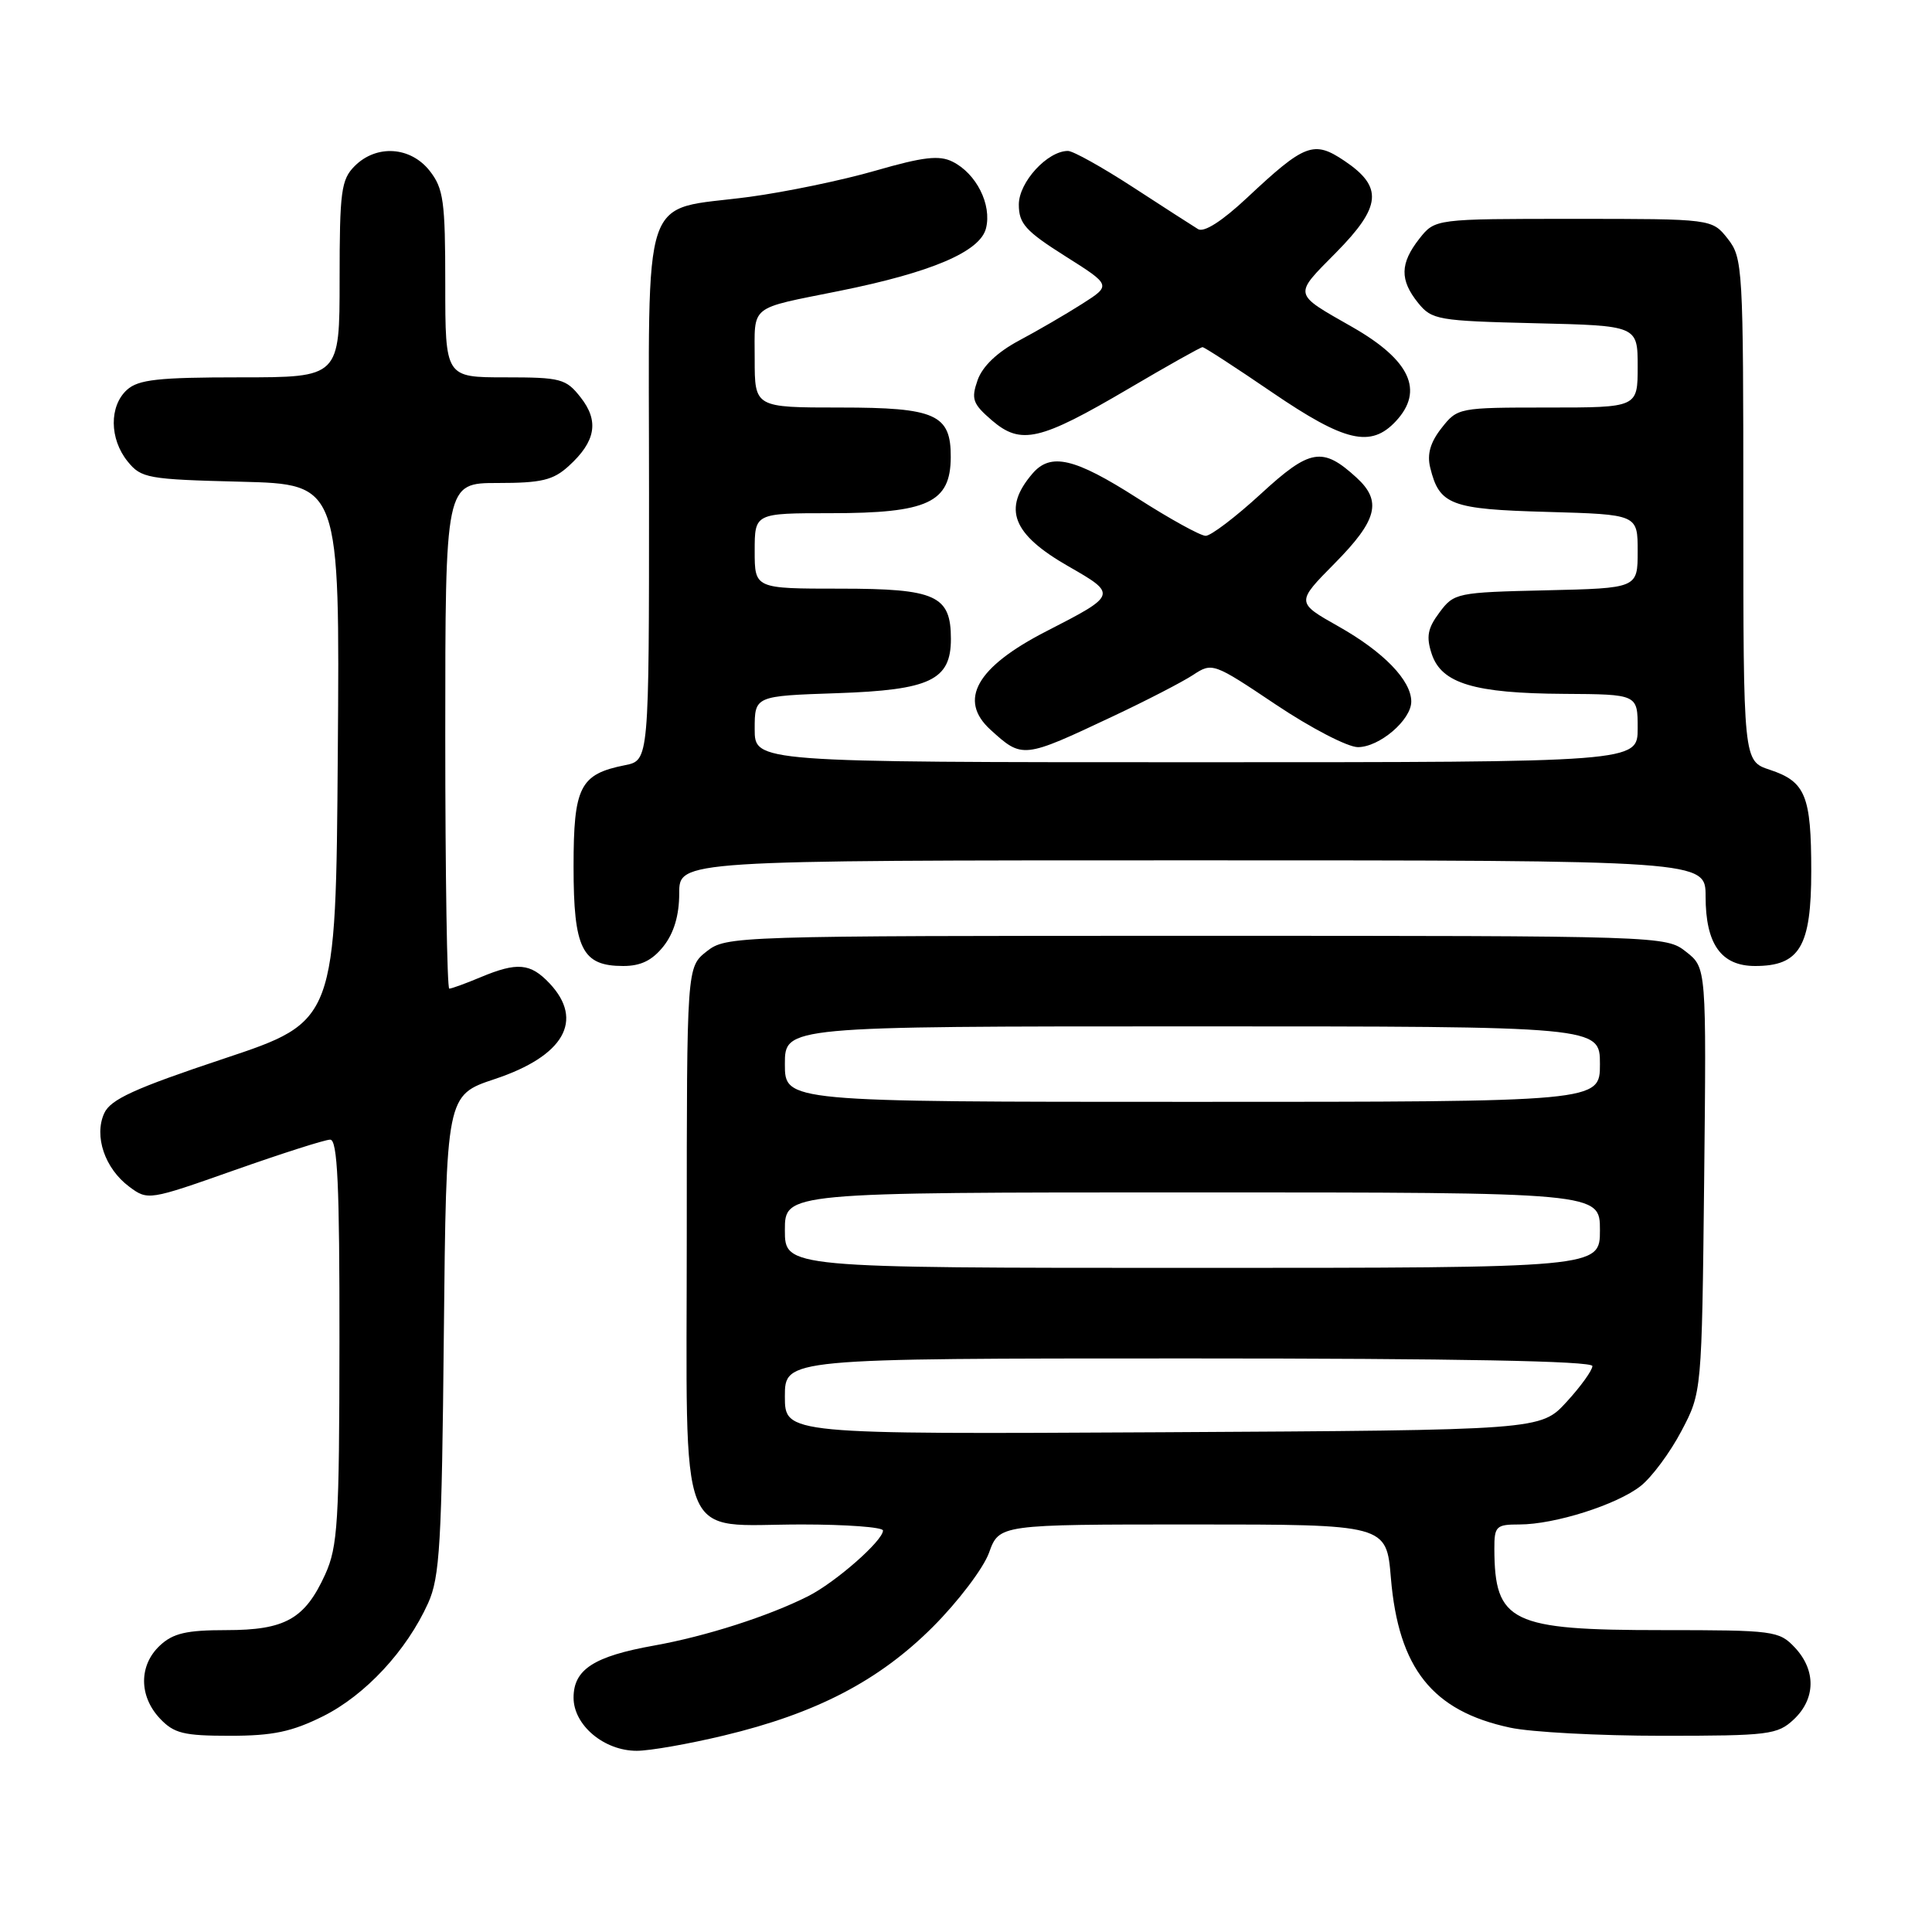 <?xml version="1.0" encoding="UTF-8" standalone="no"?>
<!DOCTYPE svg PUBLIC "-//W3C//DTD SVG 1.1//EN" "http://www.w3.org/Graphics/SVG/1.1/DTD/svg11.dtd" >
<svg xmlns="http://www.w3.org/2000/svg" xmlns:xlink="http://www.w3.org/1999/xlink" version="1.1" viewBox="0 0 256 256">
 <g >
 <path fill="currentColor"
d=" M 95.90 229.97 C 108.15 227.04 116.44 222.73 123.60 215.58 C 126.95 212.23 130.30 207.81 131.05 205.75 C 132.40 202.00 132.40 202.00 158.06 202.00 C 183.71 202.00 183.71 202.00 184.30 209.09 C 185.31 221.08 189.80 226.72 200.09 228.92 C 202.84 229.52 211.91 230.00 220.23 230.00 C 234.40 230.00 235.52 229.86 237.69 227.83 C 240.59 225.10 240.65 221.32 237.83 218.31 C 235.74 216.09 235.05 216.00 220.28 216.00 C 200.19 216.00 198.05 214.97 198.01 205.25 C 198.00 202.23 198.24 202.00 201.32 202.00 C 206.00 202.00 214.24 199.39 217.40 196.90 C 218.86 195.75 221.29 192.48 222.78 189.65 C 225.50 184.50 225.50 184.50 225.81 156.37 C 226.11 128.23 226.11 128.23 223.42 126.12 C 220.75 124.01 220.36 124.00 158.50 124.00 C 97.06 124.00 96.24 124.03 93.63 126.07 C 91.00 128.15 91.00 128.15 91.00 163.52 C 91.00 205.73 89.52 202.00 106.22 202.00 C 112.15 202.00 117.00 202.36 117.00 202.80 C 117.00 204.15 110.71 209.67 107.09 211.50 C 101.82 214.16 93.51 216.82 86.69 218.04 C 78.69 219.47 76.00 221.21 76.00 224.95 C 76.00 228.60 80.05 232.00 84.38 231.99 C 86.10 231.99 91.28 231.08 95.90 229.97 Z  M 42.81 227.41 C 48.41 224.61 53.88 218.73 56.73 212.42 C 58.28 208.99 58.54 204.56 58.81 176.81 C 59.13 145.12 59.13 145.12 65.56 142.98 C 74.73 139.93 77.43 135.21 72.83 130.31 C 70.28 127.61 68.55 127.45 63.65 129.50 C 61.68 130.33 59.82 131.00 59.53 131.00 C 59.24 131.00 59.00 115.93 59.00 97.50 C 59.00 64.00 59.00 64.00 65.94 64.00 C 71.75 64.00 73.30 63.63 75.36 61.75 C 78.94 58.50 79.41 55.79 76.94 52.66 C 75.00 50.18 74.32 50.00 66.93 50.00 C 59.00 50.00 59.00 50.00 59.00 37.63 C 59.00 26.64 58.77 24.98 56.93 22.63 C 54.39 19.41 49.88 19.12 47.00 22.00 C 45.21 23.79 45.00 25.33 45.00 37.00 C 45.00 50.00 45.00 50.00 31.83 50.00 C 20.98 50.00 18.34 50.29 16.83 51.65 C 14.46 53.80 14.49 58.15 16.91 61.14 C 18.71 63.37 19.55 63.52 31.92 63.83 C 45.03 64.16 45.03 64.16 44.76 99.75 C 44.50 135.33 44.50 135.33 29.68 140.27 C 17.83 144.22 14.65 145.67 13.81 147.51 C 12.43 150.54 13.89 154.83 17.12 157.24 C 19.59 159.08 19.72 159.06 31.05 155.06 C 37.35 152.84 43.06 151.01 43.75 151.01 C 44.72 151.00 45.00 157.00 44.98 177.75 C 44.96 201.72 44.76 204.93 43.09 208.62 C 40.40 214.53 37.79 216.00 29.97 216.00 C 24.72 216.00 22.93 216.41 21.19 218.04 C 18.40 220.64 18.39 224.72 21.17 227.69 C 23.05 229.69 24.32 230.00 30.48 230.00 C 36.15 230.00 38.67 229.47 42.81 227.41 Z  M 87.93 125.37 C 89.31 123.61 90.00 121.27 90.00 118.37 C 90.00 114.00 90.00 114.00 158.00 114.00 C 226.00 114.00 226.00 114.00 226.00 118.78 C 226.00 125.10 228.06 128.00 232.56 128.00 C 238.47 128.00 240.00 125.42 240.00 115.43 C 240.00 105.42 239.24 103.57 234.51 102.00 C 231.00 100.84 231.00 100.84 231.00 67.56 C 231.00 35.40 230.93 34.18 228.93 31.63 C 226.85 29.00 226.85 29.00 208.50 29.00 C 190.15 29.00 190.15 29.00 188.07 31.63 C 185.50 34.91 185.46 37.10 187.91 40.14 C 189.72 42.38 190.53 42.52 203.41 42.83 C 217.00 43.15 217.00 43.15 217.00 48.58 C 217.00 54.00 217.00 54.00 205.07 54.00 C 193.30 54.00 193.12 54.03 191.02 56.71 C 189.53 58.60 189.07 60.18 189.51 61.96 C 190.72 66.91 192.21 67.48 205.03 67.83 C 217.00 68.17 217.00 68.17 217.00 73.05 C 217.00 77.94 217.00 77.94 204.86 78.22 C 193.03 78.49 192.66 78.57 190.74 81.15 C 189.16 83.26 188.96 84.37 189.71 86.65 C 191.00 90.56 195.34 91.87 207.25 91.94 C 217.00 92.00 217.00 92.00 217.00 96.50 C 217.00 101.00 217.00 101.00 158.50 101.00 C 100.00 101.00 100.00 101.00 100.00 96.61 C 100.00 92.22 100.00 92.22 110.91 91.85 C 123.25 91.43 126.00 90.12 126.00 84.67 C 126.00 78.90 124.02 78.00 111.35 78.00 C 100.00 78.00 100.00 78.00 100.00 73.00 C 100.00 68.00 100.00 68.00 110.07 68.00 C 122.95 68.00 125.95 66.60 125.98 60.58 C 126.01 54.91 123.98 54.00 111.35 54.00 C 100.00 54.00 100.00 54.00 100.00 47.57 C 100.00 40.28 99.12 40.99 111.22 38.55 C 123.45 36.09 129.88 33.34 130.65 30.25 C 131.44 27.11 129.37 22.99 126.21 21.42 C 124.45 20.54 122.32 20.79 116.02 22.61 C 111.64 23.88 104.11 25.44 99.28 26.09 C 84.70 28.03 86.00 24.17 86.00 65.40 C 86.00 100.75 86.00 100.75 82.82 101.39 C 76.84 102.58 76.00 104.23 76.00 114.83 C 76.00 125.74 77.13 128.00 82.58 128.00 C 84.93 128.00 86.44 127.25 87.93 125.37 Z  M 147.50 94.90 C 151.90 92.83 156.66 90.37 158.08 89.44 C 160.63 87.76 160.77 87.81 169.07 93.37 C 173.70 96.47 178.58 99.00 179.93 99.00 C 182.78 99.00 187.00 95.40 187.00 92.96 C 187.00 90.16 183.34 86.38 177.37 83.01 C 171.73 79.83 171.73 79.83 176.87 74.63 C 182.51 68.92 183.15 66.40 179.75 63.29 C 175.24 59.16 173.59 59.44 167.06 65.45 C 163.74 68.50 160.45 71.00 159.76 71.00 C 159.07 71.00 154.99 68.75 150.70 66.00 C 142.39 60.68 139.22 59.94 136.81 62.75 C 132.81 67.41 134.11 70.77 141.57 75.04 C 148.07 78.76 148.04 78.83 138.62 83.66 C 129.38 88.40 126.92 92.76 131.25 96.70 C 135.48 100.54 135.54 100.54 147.50 94.90 Z  M 149.53 51.51 C 154.68 48.48 159.09 46.00 159.34 46.00 C 159.59 46.00 163.75 48.70 168.58 52.00 C 178.22 58.57 181.64 59.37 184.96 55.81 C 188.73 51.76 186.86 47.72 179.20 43.34 C 171.26 38.81 171.35 39.22 177.03 33.47 C 183.06 27.36 183.29 24.77 178.14 21.31 C 174.08 18.58 172.90 19.03 165.25 26.20 C 161.94 29.30 159.54 30.84 158.75 30.36 C 158.06 29.94 154.18 27.44 150.12 24.80 C 146.06 22.16 142.19 20.00 141.51 20.00 C 138.79 20.00 135.00 24.14 135.00 27.10 C 135.00 29.63 135.88 30.61 141.13 33.93 C 147.26 37.80 147.26 37.80 143.38 40.27 C 141.25 41.63 137.48 43.82 135.02 45.13 C 132.14 46.67 130.19 48.53 129.54 50.36 C 128.66 52.88 128.88 53.50 131.43 55.70 C 135.28 59.00 137.78 58.42 149.53 51.51 Z  M 104.00 185.03 C 104.00 180.00 104.00 180.00 157.50 180.00 C 193.02 180.00 211.00 180.34 211.00 181.01 C 211.00 181.57 209.46 183.71 207.58 185.76 C 204.15 189.50 204.15 189.50 154.08 189.78 C 104.00 190.05 104.00 190.05 104.00 185.03 Z  M 104.00 163.00 C 104.00 158.00 104.00 158.00 158.00 158.00 C 212.00 158.00 212.00 158.00 212.00 163.00 C 212.00 168.00 212.00 168.00 158.00 168.00 C 104.00 168.00 104.00 168.00 104.00 163.00 Z  M 104.00 141.00 C 104.00 136.00 104.00 136.00 158.00 136.00 C 212.00 136.00 212.00 136.00 212.00 141.00 C 212.00 146.00 212.00 146.00 158.00 146.00 C 104.00 146.00 104.00 146.00 104.00 141.00 Z "/>
</g>
</svg>